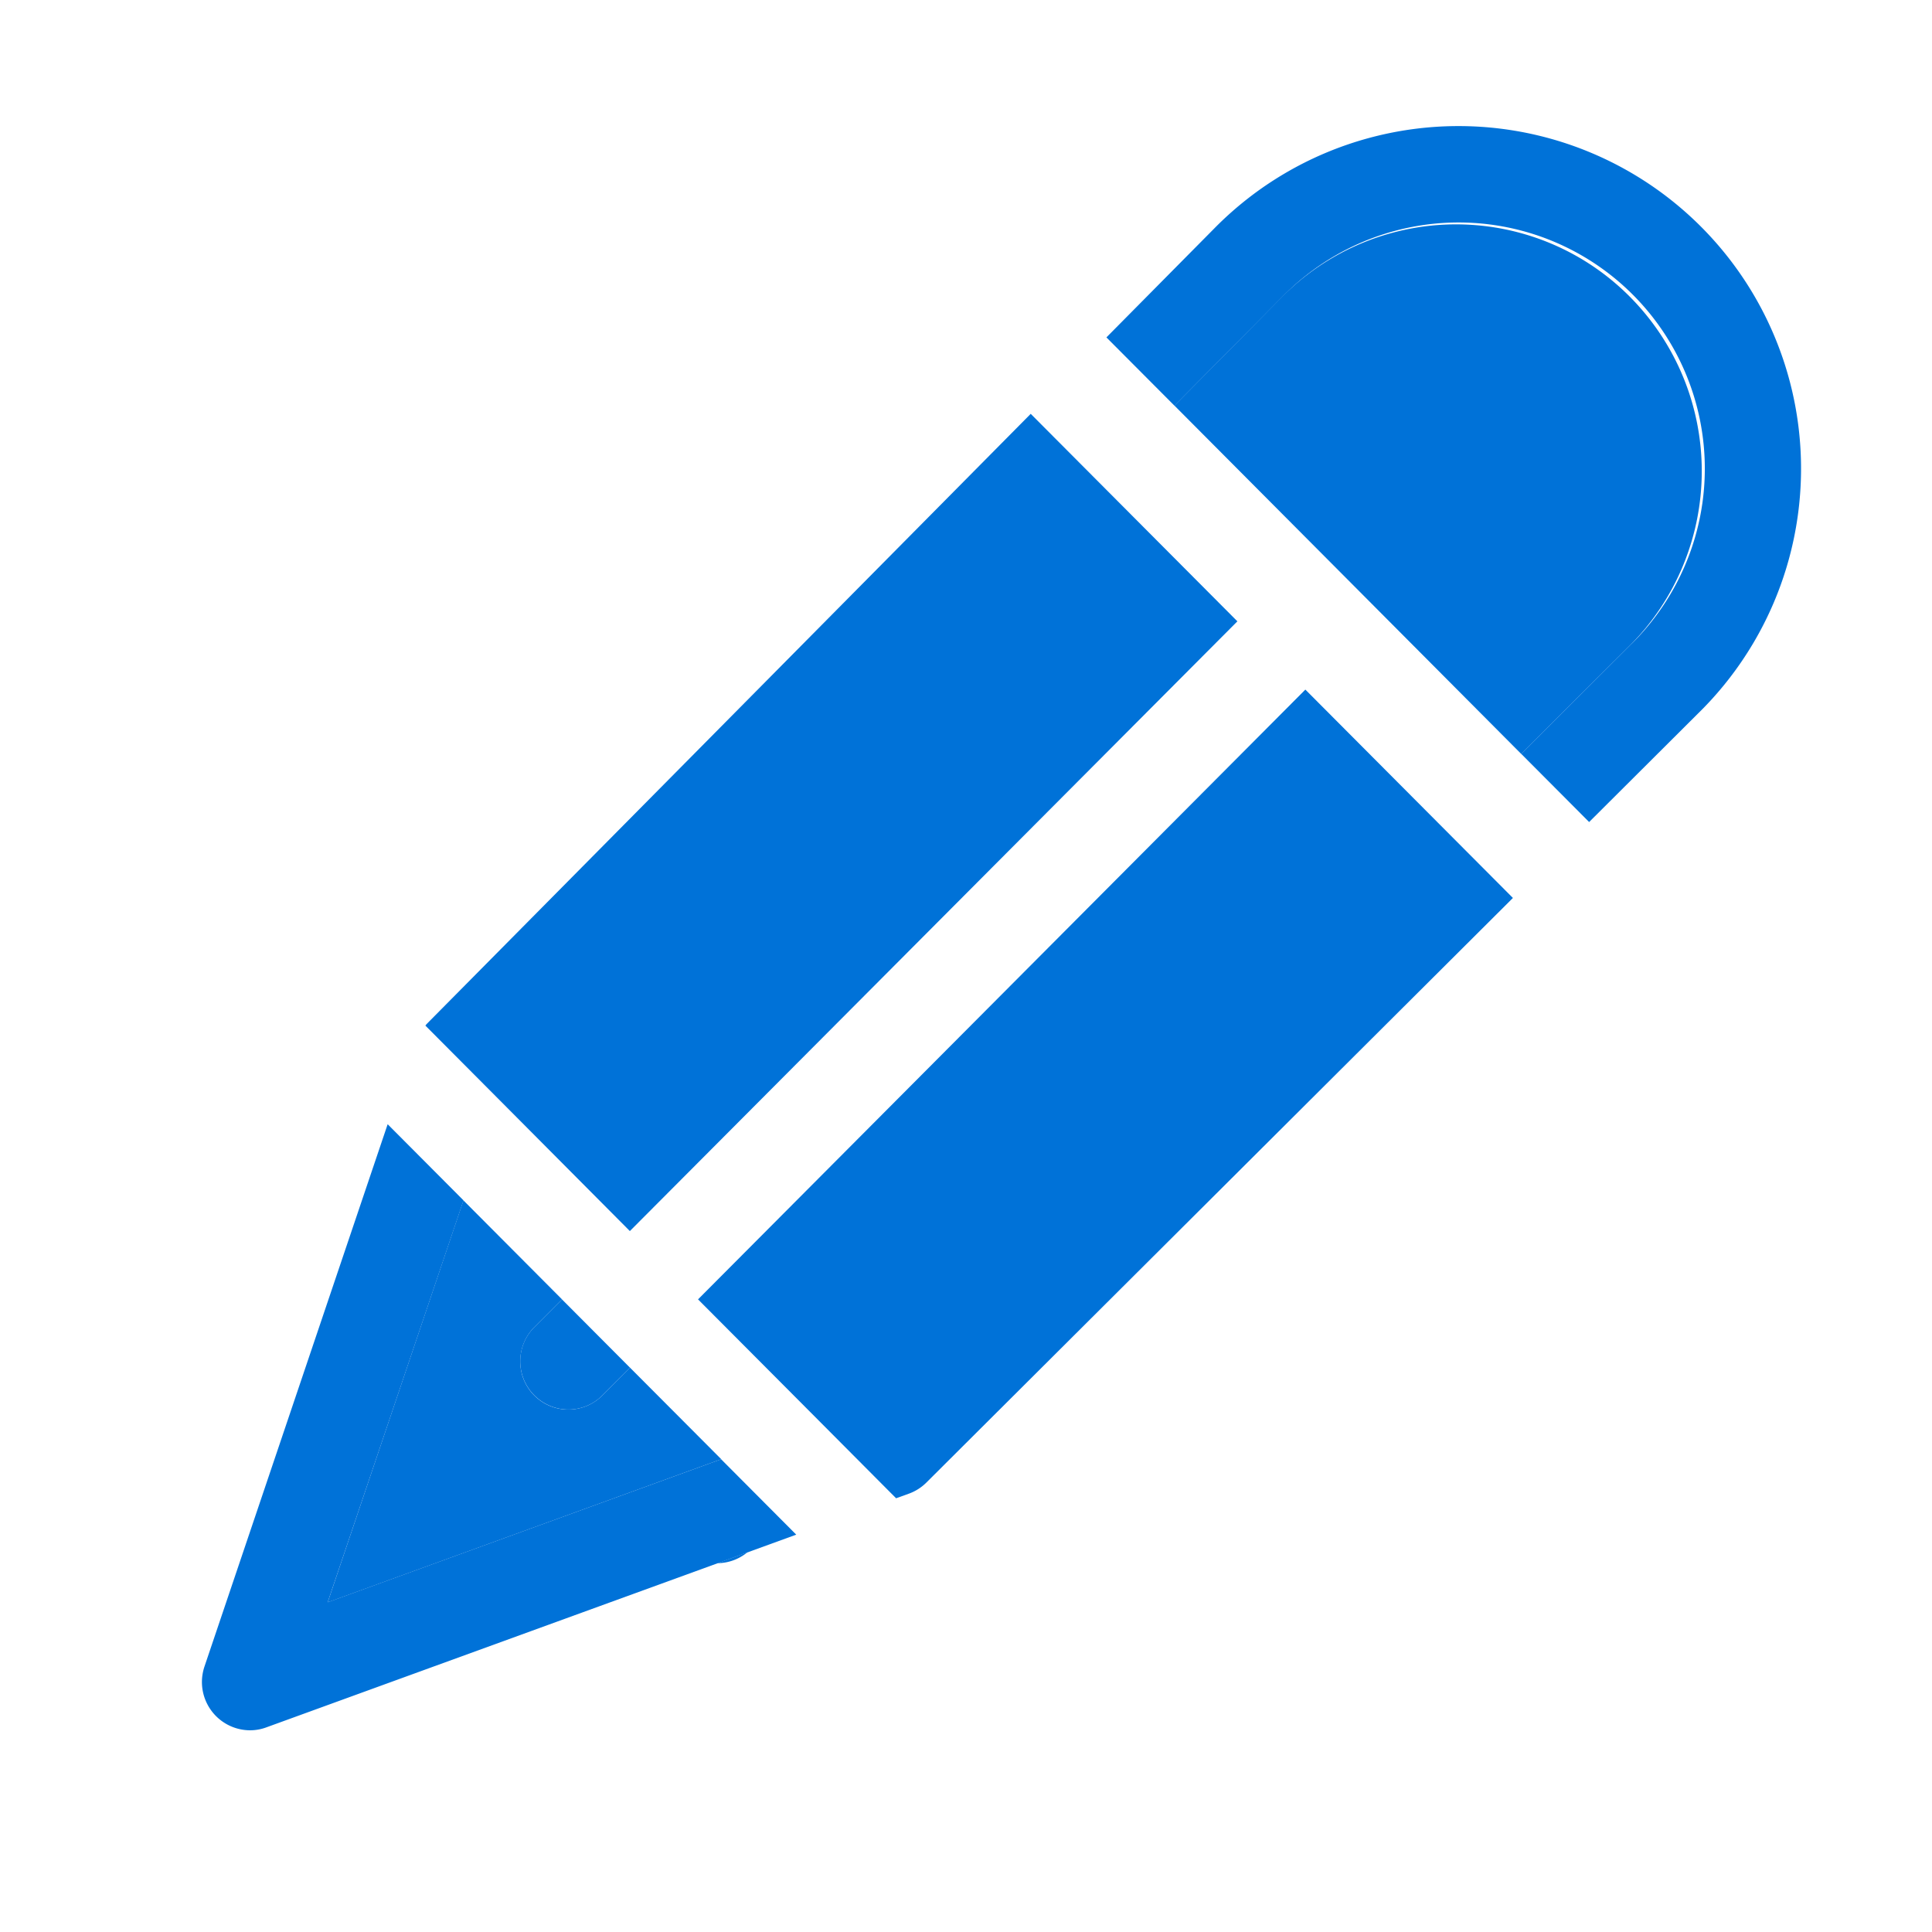 <svg xmlns="http://www.w3.org/2000/svg" width="60" height="60" viewBox="0 0 60 60"><defs><style>.a{fill:none;}.b{fill:#0072d8;}</style></defs><rect class="a" width="59.731" height="59.97"/><g transform="translate(0.269 0.03)"><rect class="a" width="59.731" height="59.97"/></g><g transform="translate(22.275 48.21)"><path class="b" d="M22.647,49.159h0Z" transform="translate(-22.647 -48.822)"/><path class="b" d="M23.581,48.818l-.925.336A1.483,1.483,0,0,0,23.581,48.818Z" transform="translate(-22.647 -48.818)"/></g><g transform="translate(6.271 6.971)"><path class="b" d="M51.221,9.3a7.607,7.607,0,0,0-10.79,0l-3.35,3.384L47.849,23.5l3.373-3.362A7.683,7.683,0,0,0,51.221,9.3Z" transform="translate(-6.879 -7.059)"/><path class="b" d="M47.969,27.418h0Z" transform="translate(-7.058 -7.312)"/><g transform="translate(0 27.943)"><path class="b" d="M18.877,43.806a1.492,1.492,0,0,1-2.55-1.058,1.507,1.507,0,0,1,.438-1.063l.859-.862-3.062-3.074L10.346,50.233l12.223-4.446-2.834-2.844Z" transform="translate(-6.441 -35.384)"/><path class="b" d="M10.281,50.2,14.5,37.719h0l-2.356-2.365L6.456,52.193a1.524,1.524,0,0,0-.08.483,1.5,1.5,0,0,0,1.494,1.5,1.466,1.466,0,0,0,.509-.092L24.833,48.1,22.5,45.758" transform="translate(-6.376 -35.354)"/><path class="b" d="M16.865,41.724a1.5,1.5,0,0,0,1.056,2.56,1.484,1.484,0,0,0,1.055-.439l.859-.862-2.112-2.12Z" transform="translate(-6.541 -35.423)"/></g></g><g transform="translate(13.211 3.976)"><path class="b" d="M32.23,13.014,13.466,31.968c-.014.014-.023.032-.035.045l2.25,2.26,4.1,4.121L38.648,19.458Z" transform="translate(-13.431 -4.138)"/><path class="b" d="M37.046,12.649,40.4,9.265A7.645,7.645,0,1,1,51.186,20.1L47.813,23.46l2.111,2.119,3.369-3.358A10.638,10.638,0,1,0,38.279,7.148l-3.346,3.38Z" transform="translate(-13.783 -4.026)"/><path class="b" d="M40.9,21.686,22.039,40.623l3.822,3.837L28.19,46.8l.4-.144a1.493,1.493,0,0,0,.543-.346L47.346,28.157Z" transform="translate(-13.572 -4.246)"/></g></svg>